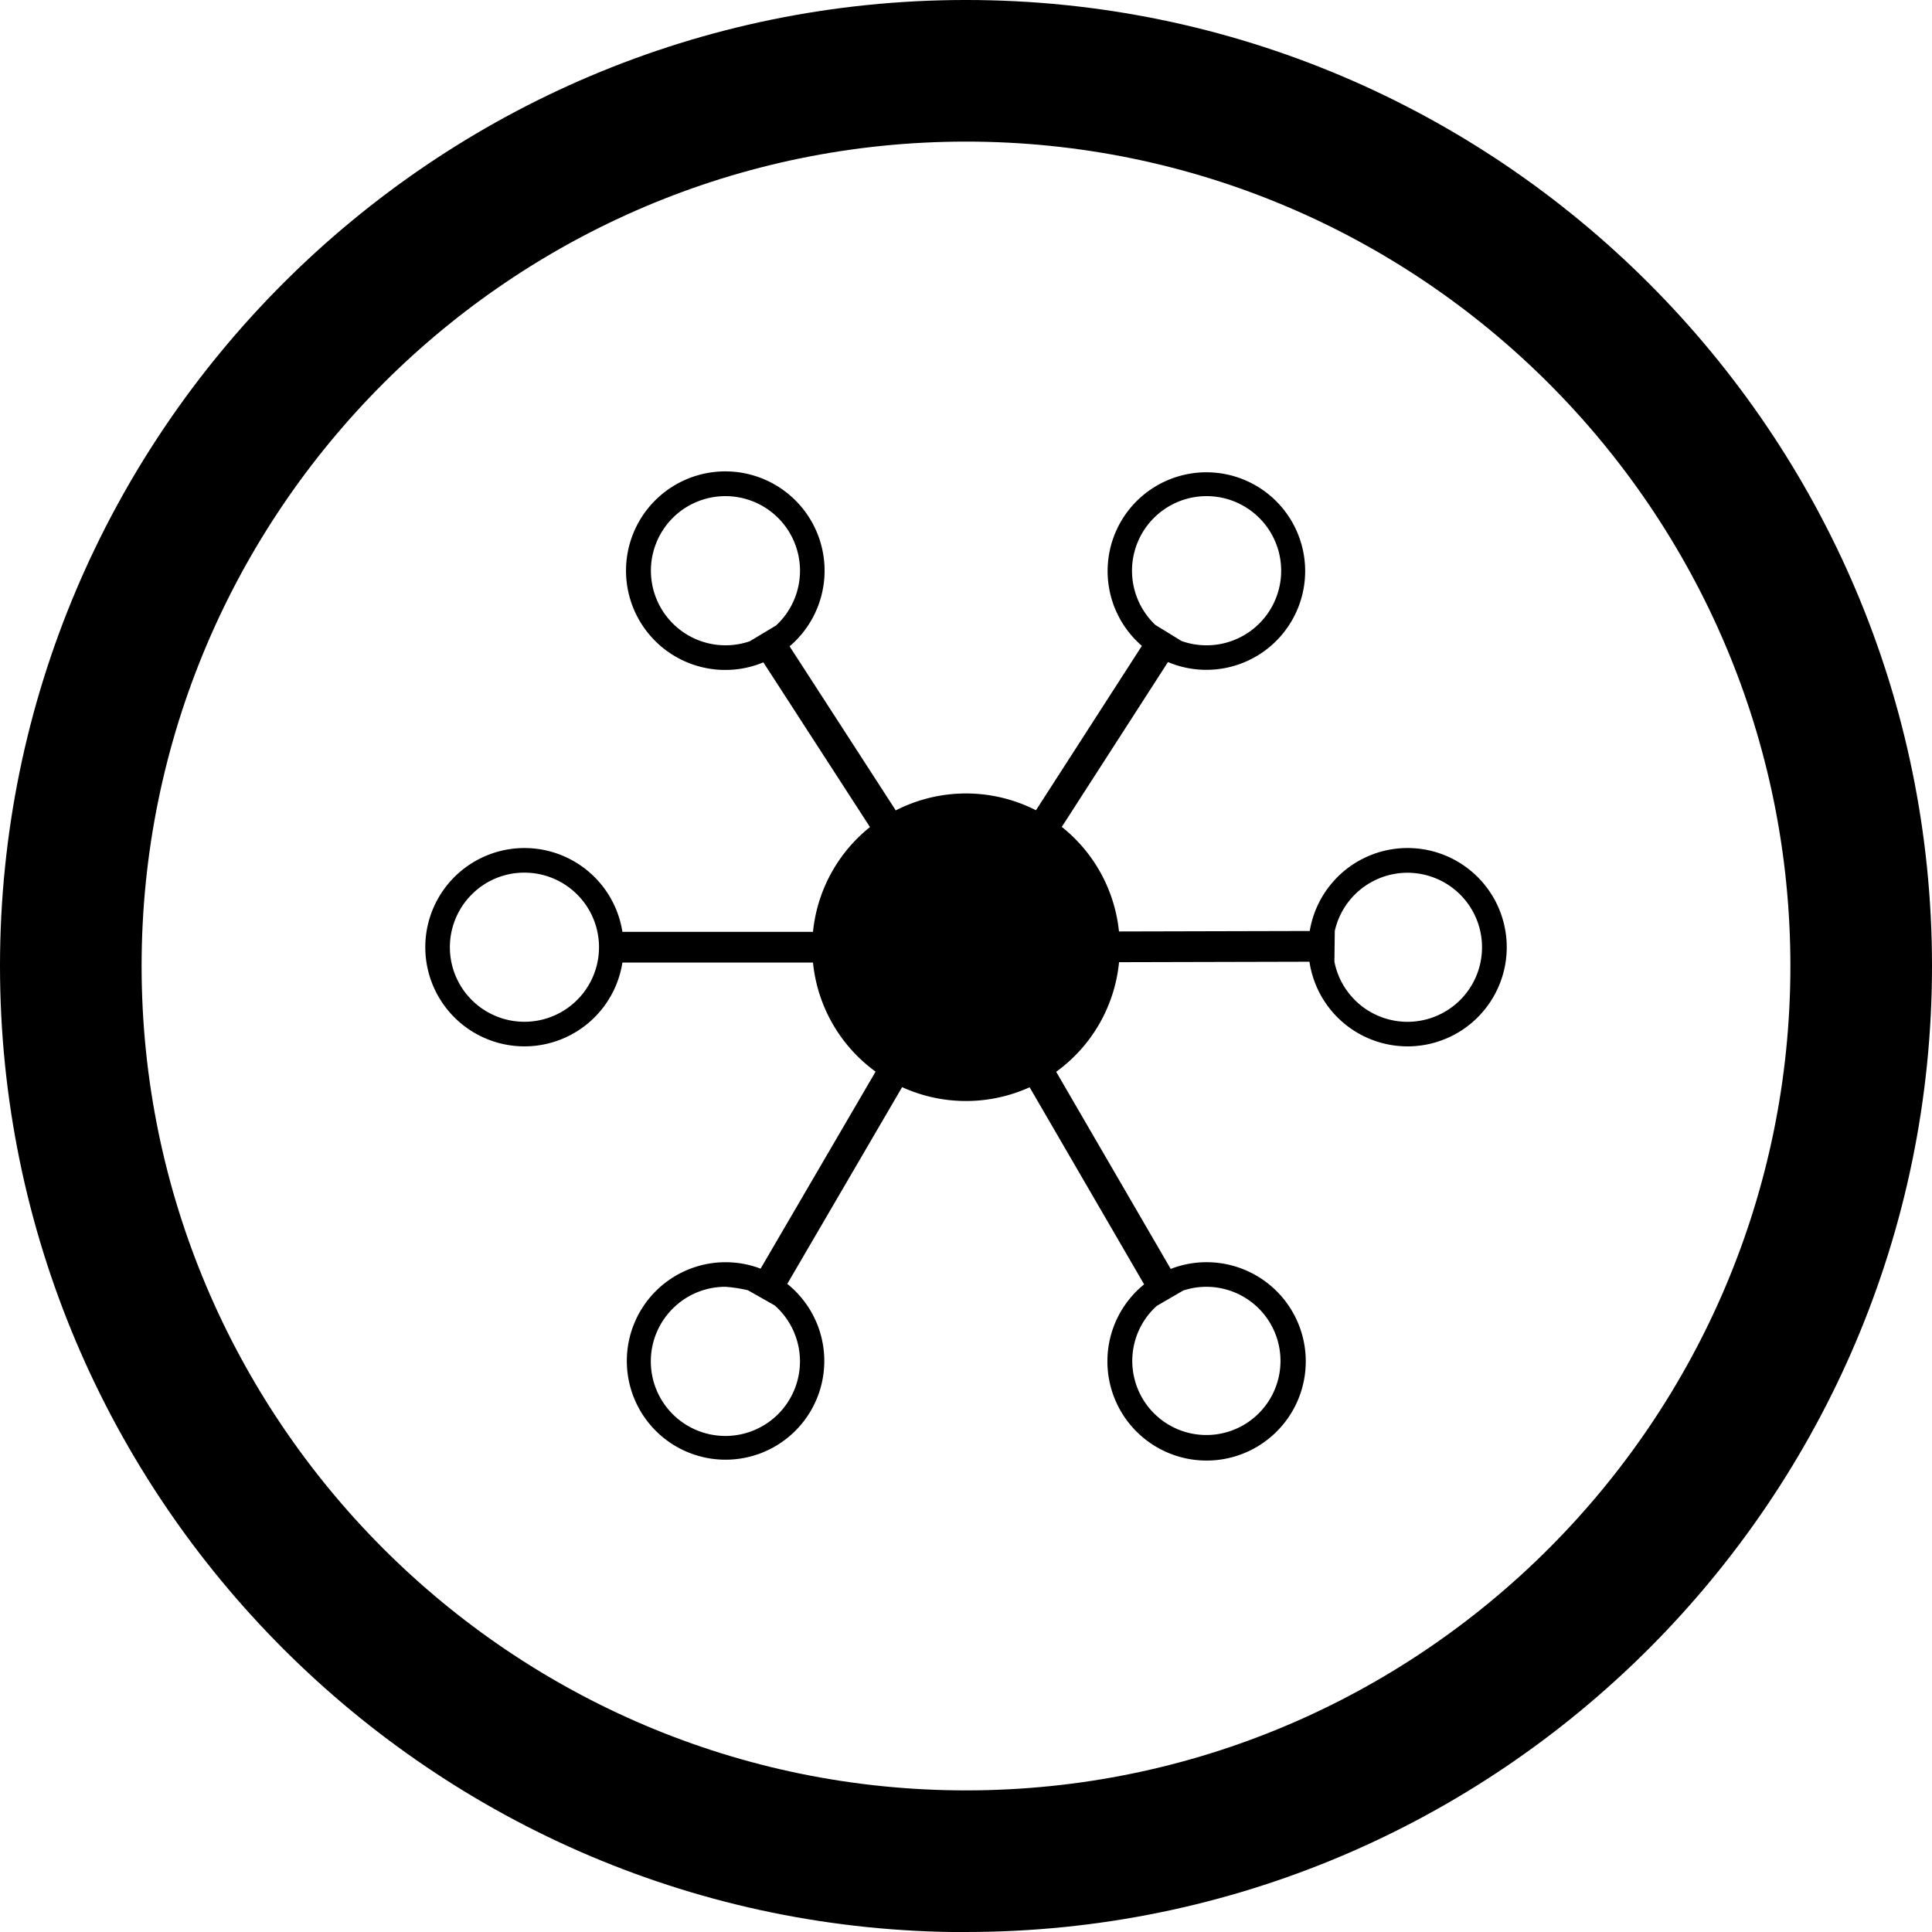 <svg xmlns="http://www.w3.org/2000/svg" width="314.386" height="314.405" viewBox="0 0 314.386 314.405">
  <g id="Group_72" data-name="Group 72" transform="translate(-3381.703 1949.46)">
    <path id="Path_338" data-name="Path 338" d="M157.971,314.484C71.29,314.484.778,243.952.778,157.271S71.29.078,157.971.078,315.164,70.59,315.164,157.271,244.652,314.464,157.971,314.464Zm0-291.362C84,23.121,23.821,83.3,23.821,157.271S84,291.421,157.971,291.421s134.15-60.181,134.15-134.15S231.959,23.121,157.971,23.121Z" transform="translate(3380.925 -1949.539)"/>
    <path id="Path_386" data-name="Path 386" d="M111,144.8a16.1,16.1,0,0,1,5.974-12.535L98.341,100.193a25.086,25.086,0,0,1-20.748-.02L58.906,132.188a16.067,16.067,0,1,1-4.342-2.48L73.278,97.649A25,25,0,0,1,63.091,79.9H32.079a16.136,16.136,0,1,1,0-5H63.091a24.986,24.986,0,0,1,9.274-17.046L55.016,31.049a16.156,16.156,0,1,1,4.267-2.61l17.278,26.7a25.07,25.07,0,0,1,22.814-.022l17.234-26.753A16.073,16.073,0,1,1,120.855,31l-17.28,26.824a24.983,24.983,0,0,1,9.307,17.015l31.041-.076a16.138,16.138,0,1,1-.043,5l-30.986.076a25,25,0,0,1-10.232,17.834L121.3,129.752A16.139,16.139,0,1,1,111,144.8Zm7.555-8.582a12.059,12.059,0,1,0,4.783-2.952l-4.322,2.513Q118.785,135.992,118.559,136.218Zm-78.3,0a12.135,12.135,0,1,0,17.162,0q-.273-.273-.56-.526l-4.35-2.466a22.524,22.524,0,0,0-3.672-.563A12.056,12.056,0,0,0,40.259,136.218Zm111-50.231A12.127,12.127,0,1,0,148,74.757l-.061,5A12.049,12.049,0,0,0,151.263,85.987ZM7.555,68.823a12.134,12.134,0,1,0,8.581-3.555A12.057,12.057,0,0,0,7.555,68.823ZM127.139,28.274a12.137,12.137,0,0,0,0-24.274,12.137,12.137,0,0,0-8.581,20.719q.121.121.244.238l4.261,2.619A12.143,12.143,0,0,0,127.139,28.274ZM40.26,7.555A12.144,12.144,0,0,0,52.795,27.618l4.29-2.574q.171-.159.337-.325A12.136,12.136,0,1,0,40.26,7.555Z" transform="translate(3450.907 -1872.726)"/>
  </g>
</svg>
